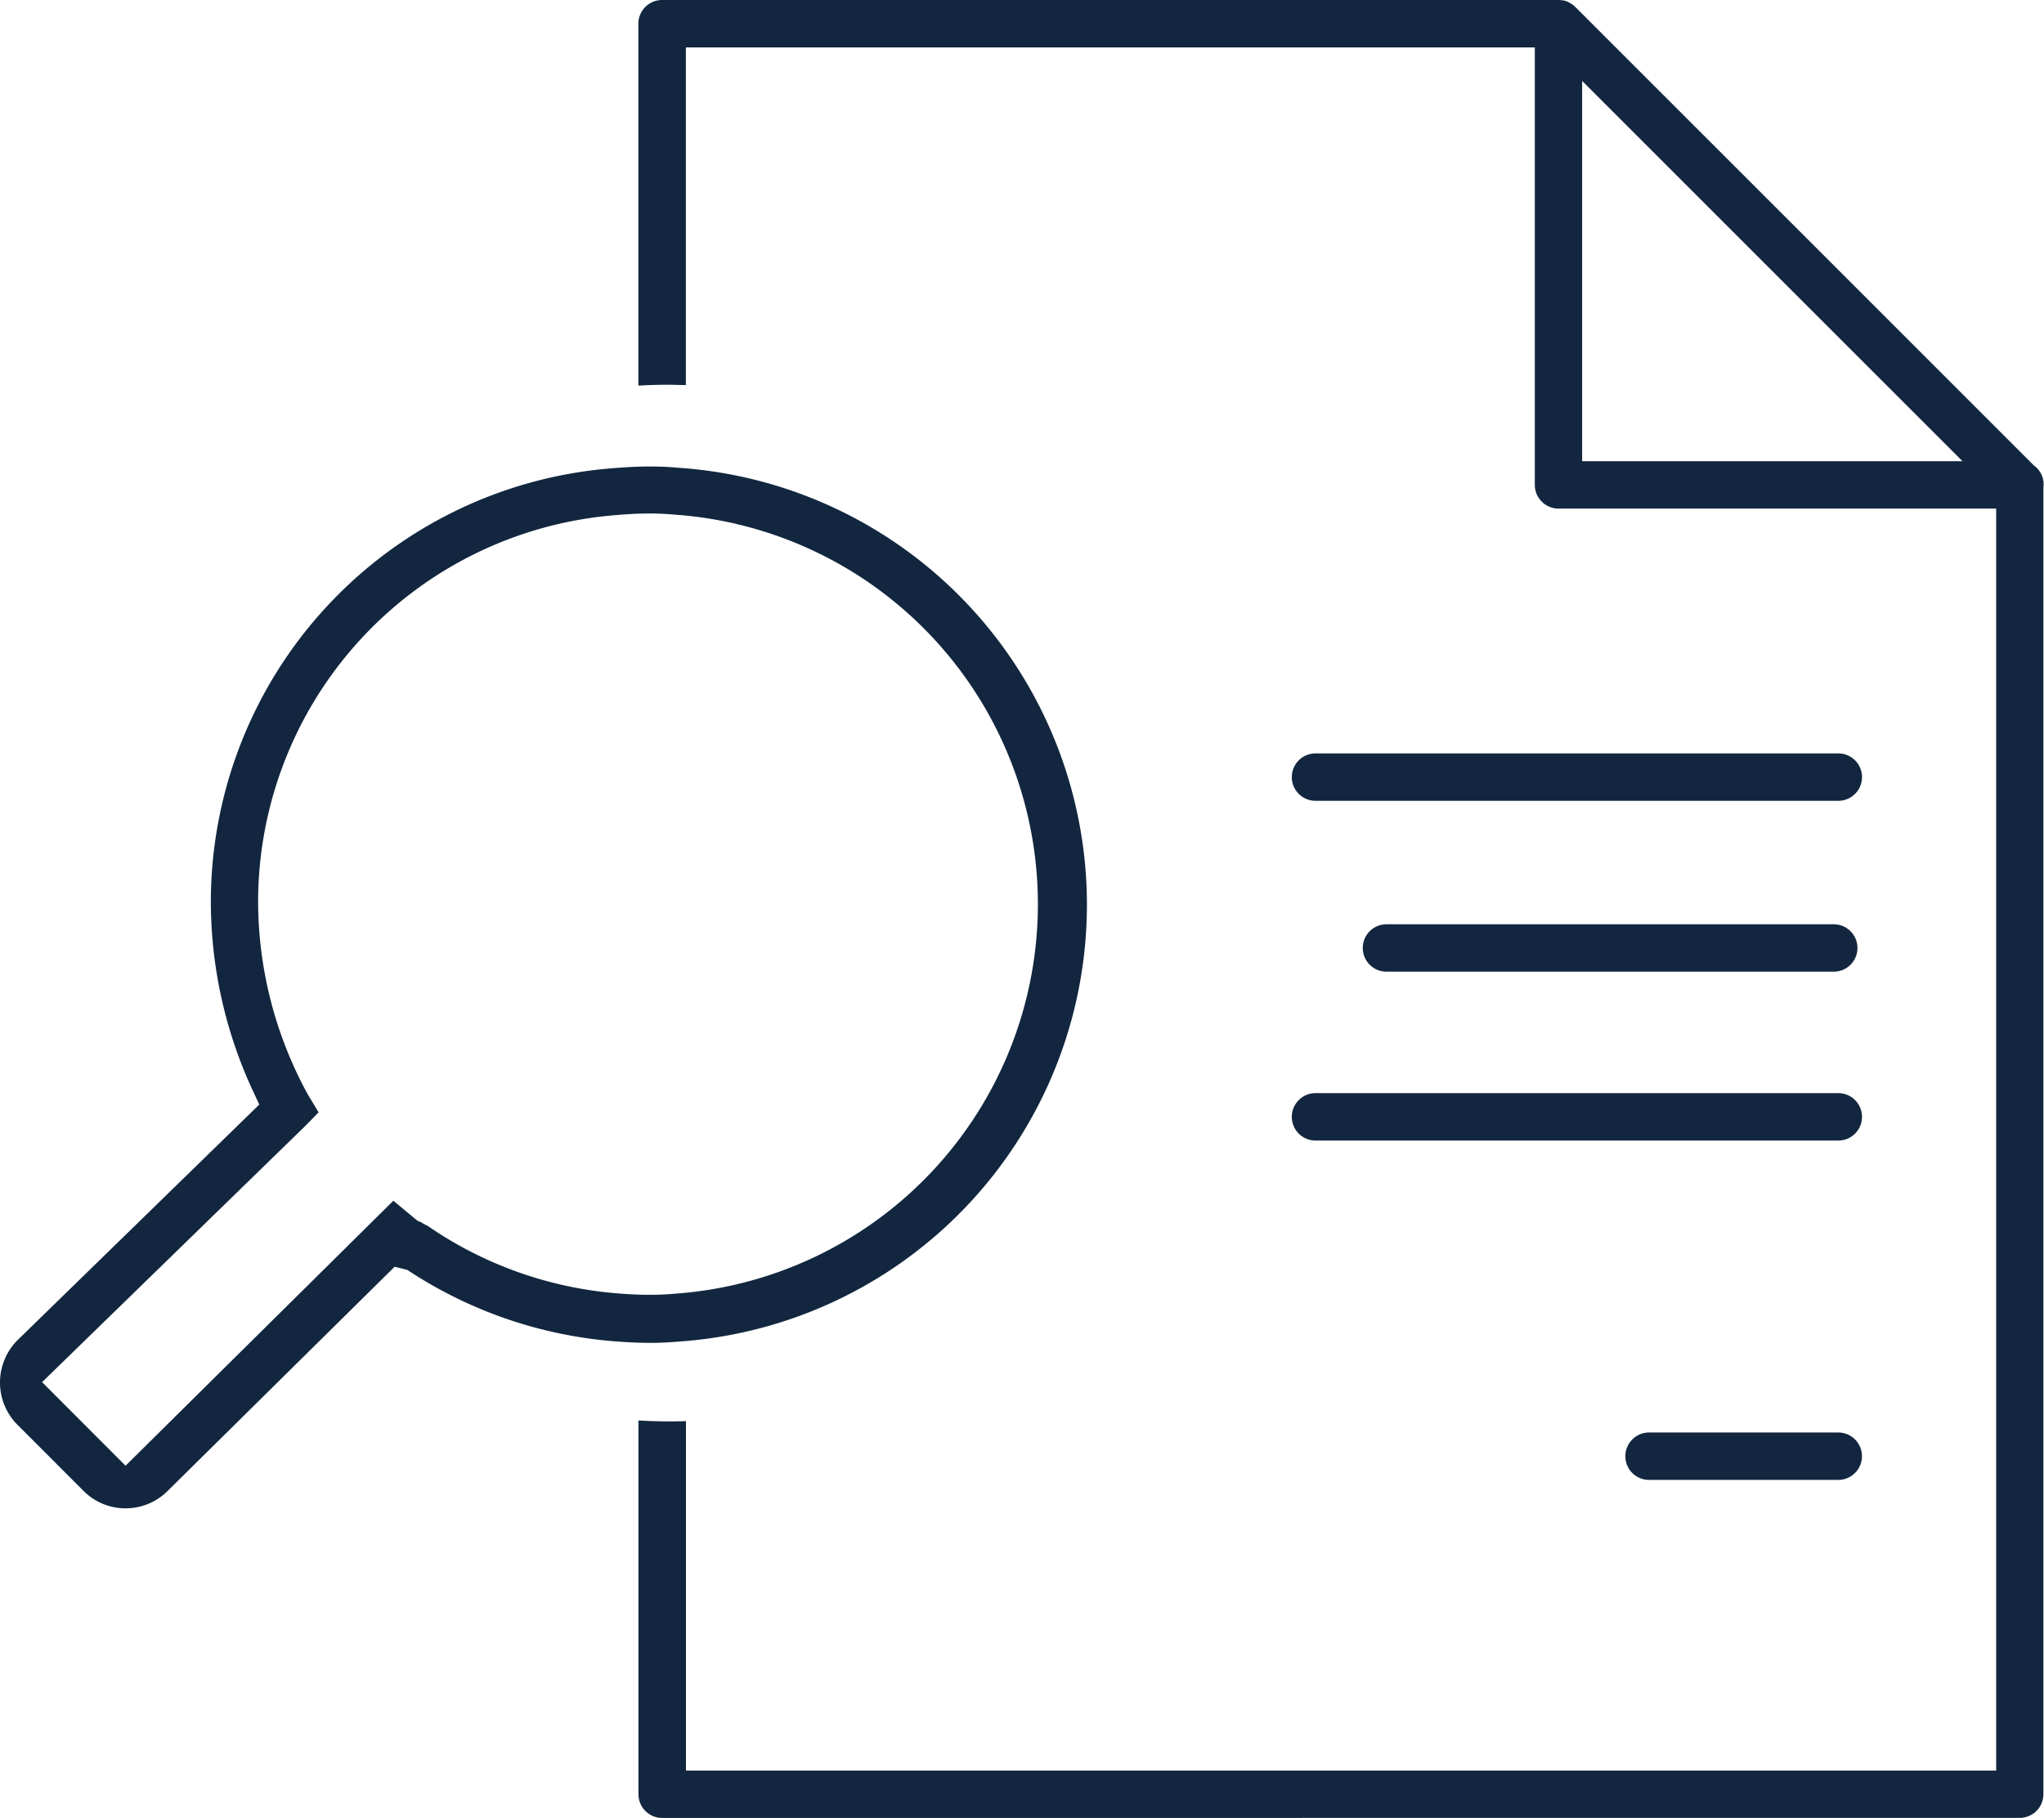 <svg id="Grupo_1099506" data-name="Grupo 1099506" xmlns="http://www.w3.org/2000/svg" xmlns:xlink="http://www.w3.org/1999/xlink" width="44.526" height="39.609" viewBox="0 0 44.526 39.609">
  <defs>
    <clipPath id="clip-path">
      <rect id="Rectángulo_401585" data-name="Rectángulo 401585" width="44.526" height="39.609" fill="#12263f"/>
    </clipPath>
  </defs>
  <g id="Grupo_1099505" data-name="Grupo 1099505" clip-path="url(#clip-path)">
    <path id="Trazado_877804" data-name="Trazado 877804" d="M144.665,85.115a.516.516,0,1,1,0-1.033h11.388a.516.516,0,1,1,0,1.033Z" transform="translate(-116.008 -67.667)" fill="#12263f"/>
    <path id="Trazado_877805" data-name="Trazado 877805" d="M181.879,160.909a.516.516,0,1,1,0-1.033H186a.516.516,0,1,1,0,1.033Z" transform="translate(-145.956 -128.665)" fill="#12263f"/>
    <path id="Trazado_877806" data-name="Trazado 877806" d="M152.58,104.2a.516.516,0,1,1,0-1.033h9.743a.516.516,0,1,1,0,1.033Z" transform="translate(-122.377 -83.029)" fill="#12263f"/>
    <path id="Trazado_877807" data-name="Trazado 877807" d="M144.665,123.031a.516.516,0,1,1,0-1.033h11.388a.516.516,0,1,1,0,1.033Z" transform="translate(-116.008 -98.181)" fill="#12263f"/>
    <path id="Trazado_877808" data-name="Trazado 877808" d="M71.759,39.609a.517.517,0,0,1-.516-.516V30.949c.217.013.428.02.635.02.115,0,.251,0,.4-.006v7.614h28.541V11.081H91.285a.517.517,0,0,1-.516-.516V1.033H72.276V8.39c-.12,0-.251-.007-.4-.007-.207,0-.417.006-.635.019V.516A.517.517,0,0,1,71.759,0H91.285a.539.539,0,0,1,.1.01l.018,0a.547.547,0,0,1,.108.042l.033.018a.533.533,0,0,1,.1.076l.028.026,9.963,9.964.018.014a.511.511,0,0,1,.2.412.278.278,0,0,1-.005.044l0,.023,0,.045V39.092a.517.517,0,0,1-.516.516ZM91.8,10.049h8.286L91.8,1.763Z" transform="translate(-57.335)" fill="#12263f"/>
    <path id="Trazado_877809" data-name="Trazado 877809" d="M2.735,74.749a1.286,1.286,0,0,1-.921-.385L.381,72.93a1.306,1.306,0,0,1,0-1.844l5.267-5.134-.1-.215a9.824,9.824,0,0,1-.955-4.144,9.485,9.485,0,0,1,8.688-9.5c.332-.029.611-.043.878-.043.22,0,.429.009.639.029a9.541,9.541,0,0,1-.014,19.037c-.2.018-.4.028-.616.028h0c-.272,0-.57-.014-.887-.043a9.524,9.524,0,0,1-4.362-1.516l-.046-.03-.276-.07L3.654,74.368a1.291,1.291,0,0,1-.92.381M6.648,66.42.917,72l1.818,1.821,5.834-5.774.36.3c.076.064.112.094.138.113l.045.033.053.017h0a.53.53,0,0,0,.075.046l.04.024.013,0,.09.061a8.473,8.473,0,0,0,3.987,1.418c.293.026.551.038.788.038.188,0,.37-.008.541-.024A8.508,8.508,0,0,0,14.712,53.1c-.186-.017-.374-.026-.568-.026-.291,0-.555.02-.775.039a8.457,8.457,0,0,0-7.746,8.475,8.787,8.787,0,0,0,.992,3.975c.036.072.091.17.113.206l.213.353Z" transform="translate(0 -41.886)" fill="#12263f"/>
  </g>
</svg>
